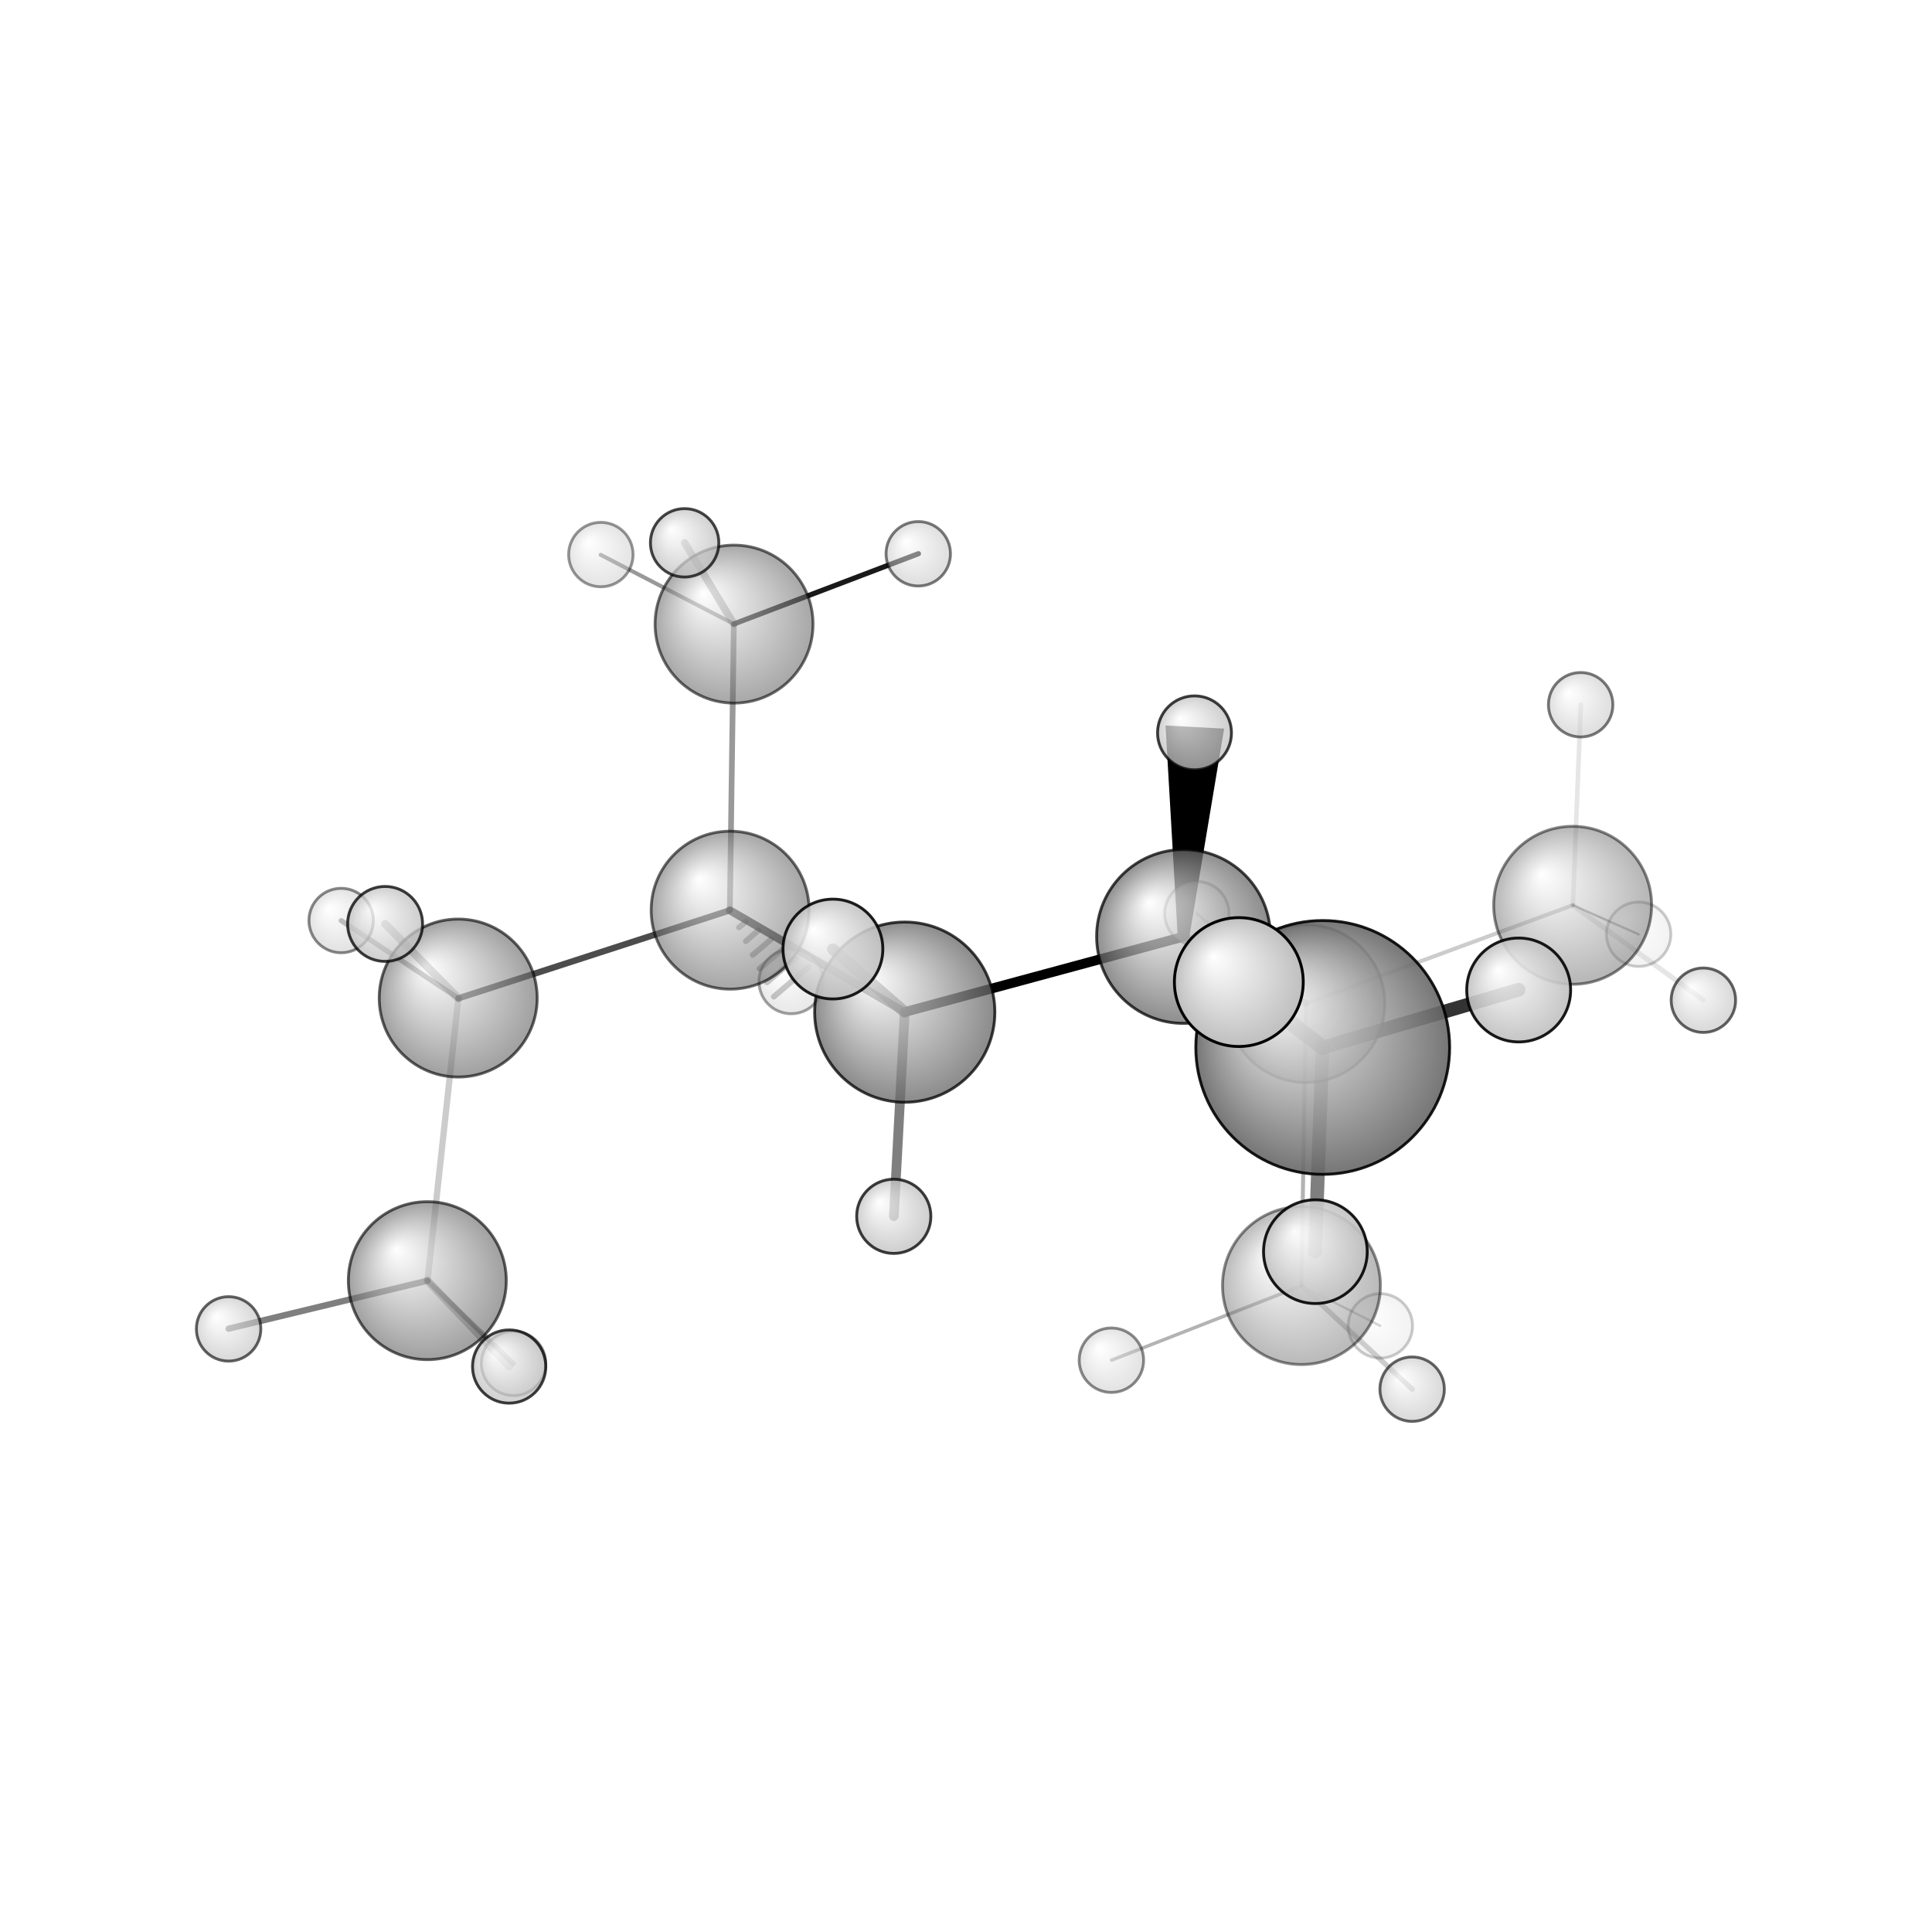 <?xml version="1.0"?>
<svg version="1.1" id="topsvg"
xmlns="http://www.w3.org/2000/svg" xmlns:xlink="http://www.w3.org/1999/xlink"
xmlns:cml="http://www.xml-cml.org/schema" x="0" y="0" width="200px" height="200px" viewBox="0 0 100 100">
<title>140667 - Open Babel Depiction</title>
<rect x="0" y="0" width="100" height="100" fill="white"/>
<defs>
<radialGradient id='radialffffff666666' cx='50%' cy='50%' r='50%' fx='30%' fy='30%'>
  <stop offset=' 0%' stop-color="rgb(255,255,255)"  stop-opacity='1.0'/>
  <stop offset='100%' stop-color="rgb(102,102,102)"  stop-opacity ='1.0'/>
</radialGradient>
<radialGradient id='radialffffffbfbfbf' cx='50%' cy='50%' r='50%' fx='30%' fy='30%'>
  <stop offset=' 0%' stop-color="rgb(255,255,255)"  stop-opacity='1.0'/>
  <stop offset='100%' stop-color="rgb(191,191,191)"  stop-opacity ='1.0'/>
</radialGradient>
</defs>
<g transform="translate(0,0)">
<svg width="100" height="100" x="0" y="0" viewBox="0 0 338.038 228.083"
font-family="sans-serif" stroke="rgb(0,0,0)" stroke-width="4"  stroke-linecap="round">
<line x1="207.1" y1="108.9" x2="158.3" y2="122.1" opacity="1.0" stroke="rgb(0,0,0)"  stroke-width="1.7"/>
<line x1="207.1" y1="108.9" x2="228.5" y2="120.6" opacity="0.6" stroke="rgb(0,0,0)"  stroke-width="1.2"/>
<line x1="207.1" y1="108.9" x2="231.4" y2="128.3" opacity="0.4" stroke="rgb(0,0,0)"  stroke-width="2.0"/>
<polygon points="207.079 108.874 205.006 73.033 212.995 73.463 " stroke-width="2.03" fill="rgb(0,0,0)"  stroke="rgb(0,0,0)" />
<line x1="158.3" y1="122.1" x2="127.7" y2="104.3" opacity="0.7" stroke="rgb(0,0,0)"  stroke-width="1.4"/>
<line x1="158.3" y1="122.1" x2="156.4" y2="157.8" opacity="0.5" stroke="rgb(0,0,0)"  stroke-width="1.7"/>
<line x1="158.3" y1="122.1" x2="145.7" y2="111.1" opacity="0.6" stroke="rgb(0,0,0)"  stroke-width="2.0"/>
<line x1="127.7" y1="104.3" x2="80.2" y2="119.7" opacity="0.7" stroke="rgb(0,0,0)"  stroke-width="1.1"/>
<line x1="127.7" y1="104.3" x2="128.4" y2="54.2" opacity="0.4" stroke="rgb(0,0,0)"  stroke-width="1.0"/>
<line x1="130.5" y1="106.3" x2="129.3" y2="107.3" opacity="0.3" stroke="rgb(0,0,0)"  stroke-width="1.0"/>
<line x1="132.7" y1="107.8" x2="130.5" y2="109.7" opacity="0.3" stroke="rgb(0,0,0)"  stroke-width="1.0"/>
<line x1="134.9" y1="109.4" x2="131.7" y2="112.1" opacity="0.3" stroke="rgb(0,0,0)"  stroke-width="1.0"/>
<line x1="137.1" y1="111.0" x2="132.9" y2="114.5" opacity="0.3" stroke="rgb(0,0,0)"  stroke-width="1.0"/>
<line x1="139.3" y1="112.6" x2="134.2" y2="116.9" opacity="0.3" stroke="rgb(0,0,0)"  stroke-width="1.0"/>
<line x1="141.5" y1="114.2" x2="135.4" y2="119.4" opacity="0.3" stroke="rgb(0,0,0)"  stroke-width="1.0"/>
<line x1="228.5" y1="120.6" x2="227.7" y2="170.0" opacity="0.3" stroke="rgb(0,0,0)"  stroke-width="0.7"/>
<line x1="228.5" y1="120.6" x2="275.2" y2="103.4" opacity="0.2" stroke="rgb(0,0,0)"  stroke-width="0.7"/>
<line x1="228.5" y1="120.6" x2="209.4" y2="104.9" opacity="0.2" stroke="rgb(0,0,0)"  stroke-width="0.5"/>
<line x1="80.2" y1="119.7" x2="74.8" y2="169.1" opacity="0.2" stroke="rgb(0,0,0)"  stroke-width="1.1"/>
<line x1="80.2" y1="119.7" x2="59.7" y2="106.1" opacity="0.4" stroke="rgb(0,0,0)"  stroke-width="0.9"/>
<line x1="80.2" y1="119.7" x2="67.4" y2="106.7" opacity="0.3" stroke="rgb(0,0,0)"  stroke-width="1.4"/>
<line x1="231.4" y1="128.3" x2="230.1" y2="164.0" opacity="0.5" stroke="rgb(0,0,0)"  stroke-width="2.4"/>
<line x1="231.4" y1="128.3" x2="265.7" y2="118.2" opacity="0.8" stroke="rgb(0,0,0)"  stroke-width="2.4"/>
<line x1="231.4" y1="128.3" x2="216.8" y2="116.9" opacity="0.8" stroke="rgb(0,0,0)"  stroke-width="2.7"/>
<line x1="128.4" y1="54.2" x2="160.7" y2="41.9" opacity="0.9" stroke="rgb(0,0,0)"  stroke-width="0.9"/>
<line x1="128.4" y1="54.2" x2="119.8" y2="40.0" opacity="0.3" stroke="rgb(0,0,0)"  stroke-width="1.3"/>
<line x1="128.4" y1="54.2" x2="105.1" y2="42.1" opacity="0.4" stroke="rgb(0,0,0)"  stroke-width="0.7"/>
<line x1="227.7" y1="170.0" x2="247.1" y2="188.1" opacity="0.2" stroke="rgb(0,0,0)"  stroke-width="0.9"/>
<line x1="227.7" y1="170.0" x2="194.5" y2="183.0" opacity="0.3" stroke="rgb(0,0,0)"  stroke-width="0.6"/>
<line x1="227.7" y1="170.0" x2="241.5" y2="177.0" opacity="0.2" stroke="rgb(0,0,0)"  stroke-width="0.4"/>
<line x1="275.2" y1="103.4" x2="298.0" y2="120.0" opacity="0.1" stroke="rgb(0,0,0)"  stroke-width="0.9"/>
<line x1="275.2" y1="103.4" x2="286.7" y2="108.5" opacity="0.3" stroke="rgb(0,0,0)"  stroke-width="0.4"/>
<line x1="275.2" y1="103.4" x2="276.6" y2="68.3" opacity="0.1" stroke="rgb(0,0,0)"  stroke-width="0.8"/>
<line x1="74.8" y1="169.1" x2="89.1" y2="184.1" opacity="0.3" stroke="rgb(0,0,0)"  stroke-width="1.4"/>
<line x1="74.8" y1="169.1" x2="40.0" y2="177.5" opacity="0.5" stroke="rgb(0,0,0)"  stroke-width="1.1"/>
<line x1="74.8" y1="169.1" x2="89.8" y2="183.6" opacity="0.4" stroke="rgb(0,0,0)"  stroke-width="0.9"/>
<circle cx="241.513" cy="177.004" r="5.636" opacity="0.2" style="stroke:black;stroke-width:0.5;fill:url(#radialffffffbfbfbf)"/>
<circle cx="286.71" cy="108.479" r="5.636" opacity="0.2" style="stroke:black;stroke-width:0.5;fill:url(#radialffffffbfbfbf)"/>
<circle cx="209.419" cy="104.879" r="5.636" opacity="0.311" style="stroke:black;stroke-width:0.5;fill:url(#radialffffffbfbfbf)"/>
<circle cx="138.43" cy="116.758" r="5.636" opacity="0.366" style="stroke:black;stroke-width:0.5;fill:url(#radialffffffbfbfbf)"/>
<circle cx="105.13" cy="42.055" r="5.636" opacity="0.414" style="stroke:black;stroke-width:0.5;fill:url(#radialffffffbfbfbf)"/>
<circle cx="89.846" cy="183.581" r="5.636" opacity="0.441" style="stroke:black;stroke-width:0.5;fill:url(#radialffffffbfbfbf)"/>
<circle cx="227.712" cy="169.956" r="13.818" opacity="0.456" style="stroke:black;stroke-width:0.5;fill:url(#radialffffff666666)"/>
<circle cx="194.458" cy="183.013" r="5.636" opacity="0.456" style="stroke:black;stroke-width:0.5;fill:url(#radialffffffbfbfbf)"/>
<circle cx="59.692" cy="106.084" r="5.636" opacity="0.464" style="stroke:black;stroke-width:0.5;fill:url(#radialffffffbfbfbf)"/>
<circle cx="275.163" cy="103.421" r="13.818" opacity="0.479" style="stroke:black;stroke-width:0.5;fill:url(#radialffffff666666)"/>
<circle cx="228.483" cy="120.617" r="13.818" opacity="0.513" style="stroke:black;stroke-width:0.5;fill:url(#radialffffff666666)"/>
<circle cx="160.664" cy="41.918" r="5.636" opacity="0.517" style="stroke:black;stroke-width:0.5;fill:url(#radialffffffbfbfbf)"/>
<circle cx="276.562" cy="68.331" r="5.636" opacity="0.523" style="stroke:black;stroke-width:0.5;fill:url(#radialffffffbfbfbf)"/>
<circle cx="128.436" cy="54.223" r="13.818" opacity="0.572" style="stroke:black;stroke-width:0.5;fill:url(#radialffffff666666)"/>
<circle cx="127.75" cy="104.274" r="13.818" opacity="0.582" style="stroke:black;stroke-width:0.5;fill:url(#radialffffff666666)"/>
<circle cx="247.078" cy="188.083" r="5.636" opacity="0.601" style="stroke:black;stroke-width:0.5;fill:url(#radialffffffbfbfbf)"/>
<circle cx="298.038" cy="120.026" r="5.636" opacity="0.608" style="stroke:black;stroke-width:0.5;fill:url(#radialffffffbfbfbf)"/>
<circle cx="40" cy="177.537" r="5.636" opacity="0.616" style="stroke:black;stroke-width:0.5;fill:url(#radialffffffbfbfbf)"/>
<circle cx="74.767" cy="169.097" r="13.818" opacity="0.618" style="stroke:black;stroke-width:0.5;fill:url(#radialffffff666666)"/>
<circle cx="80.171" cy="119.65" r="13.818" opacity="0.619" style="stroke:black;stroke-width:0.5;fill:url(#radialffffff666666)"/>
<circle cx="119.787" cy="40" r="5.985" opacity="0.729" style="stroke:black;stroke-width:0.5;fill:url(#radialffffffbfbfbf)"/>
<circle cx="207.079" cy="108.874" r="15.204" opacity="0.742" style="stroke:black;stroke-width:0.5;fill:url(#radialffffff666666)"/>
<circle cx="89.085" cy="184.123" r="6.407" opacity="0.754" style="stroke:black;stroke-width:0.5;fill:url(#radialffffffbfbfbf)"/>
<circle cx="158.302" cy="122.114" r="15.764" opacity="0.755" style="stroke:black;stroke-width:0.5;fill:url(#radialffffff666666)"/>
<circle cx="209.001" cy="73.248" r="6.466" opacity="0.757" style="stroke:black;stroke-width:0.5;fill:url(#radialffffffbfbfbf)"/>
<circle cx="156.381" cy="157.838" r="6.49" opacity="0.759" style="stroke:black;stroke-width:0.5;fill:url(#radialffffffbfbfbf)"/>
<circle cx="67.38" cy="106.682" r="6.555" opacity="0.763" style="stroke:black;stroke-width:0.5;fill:url(#radialffffffbfbfbf)"/>
<circle cx="145.733" cy="111.077" r="8.733" opacity="0.88" style="stroke:black;stroke-width:0.5;fill:url(#radialffffffbfbfbf)"/>
<circle cx="231.434" cy="128.292" r="22.201" opacity="0.896" style="stroke:black;stroke-width:0.5;fill:url(#radialffffff666666)"/>
<circle cx="230.15" cy="164.023" r="9.072" opacity="0.897" style="stroke:black;stroke-width:0.5;fill:url(#radialffffffbfbfbf)"/>
<circle cx="265.721" cy="118.239" r="9.088" opacity="0.898" style="stroke:black;stroke-width:0.5;fill:url(#radialffffffbfbfbf)"/>
<circle cx="216.754" cy="116.853" r="11.273" opacity="1" style="stroke:black;stroke-width:0.5;fill:url(#radialffffffbfbfbf)"/>
</svg>
</g>
</svg>
